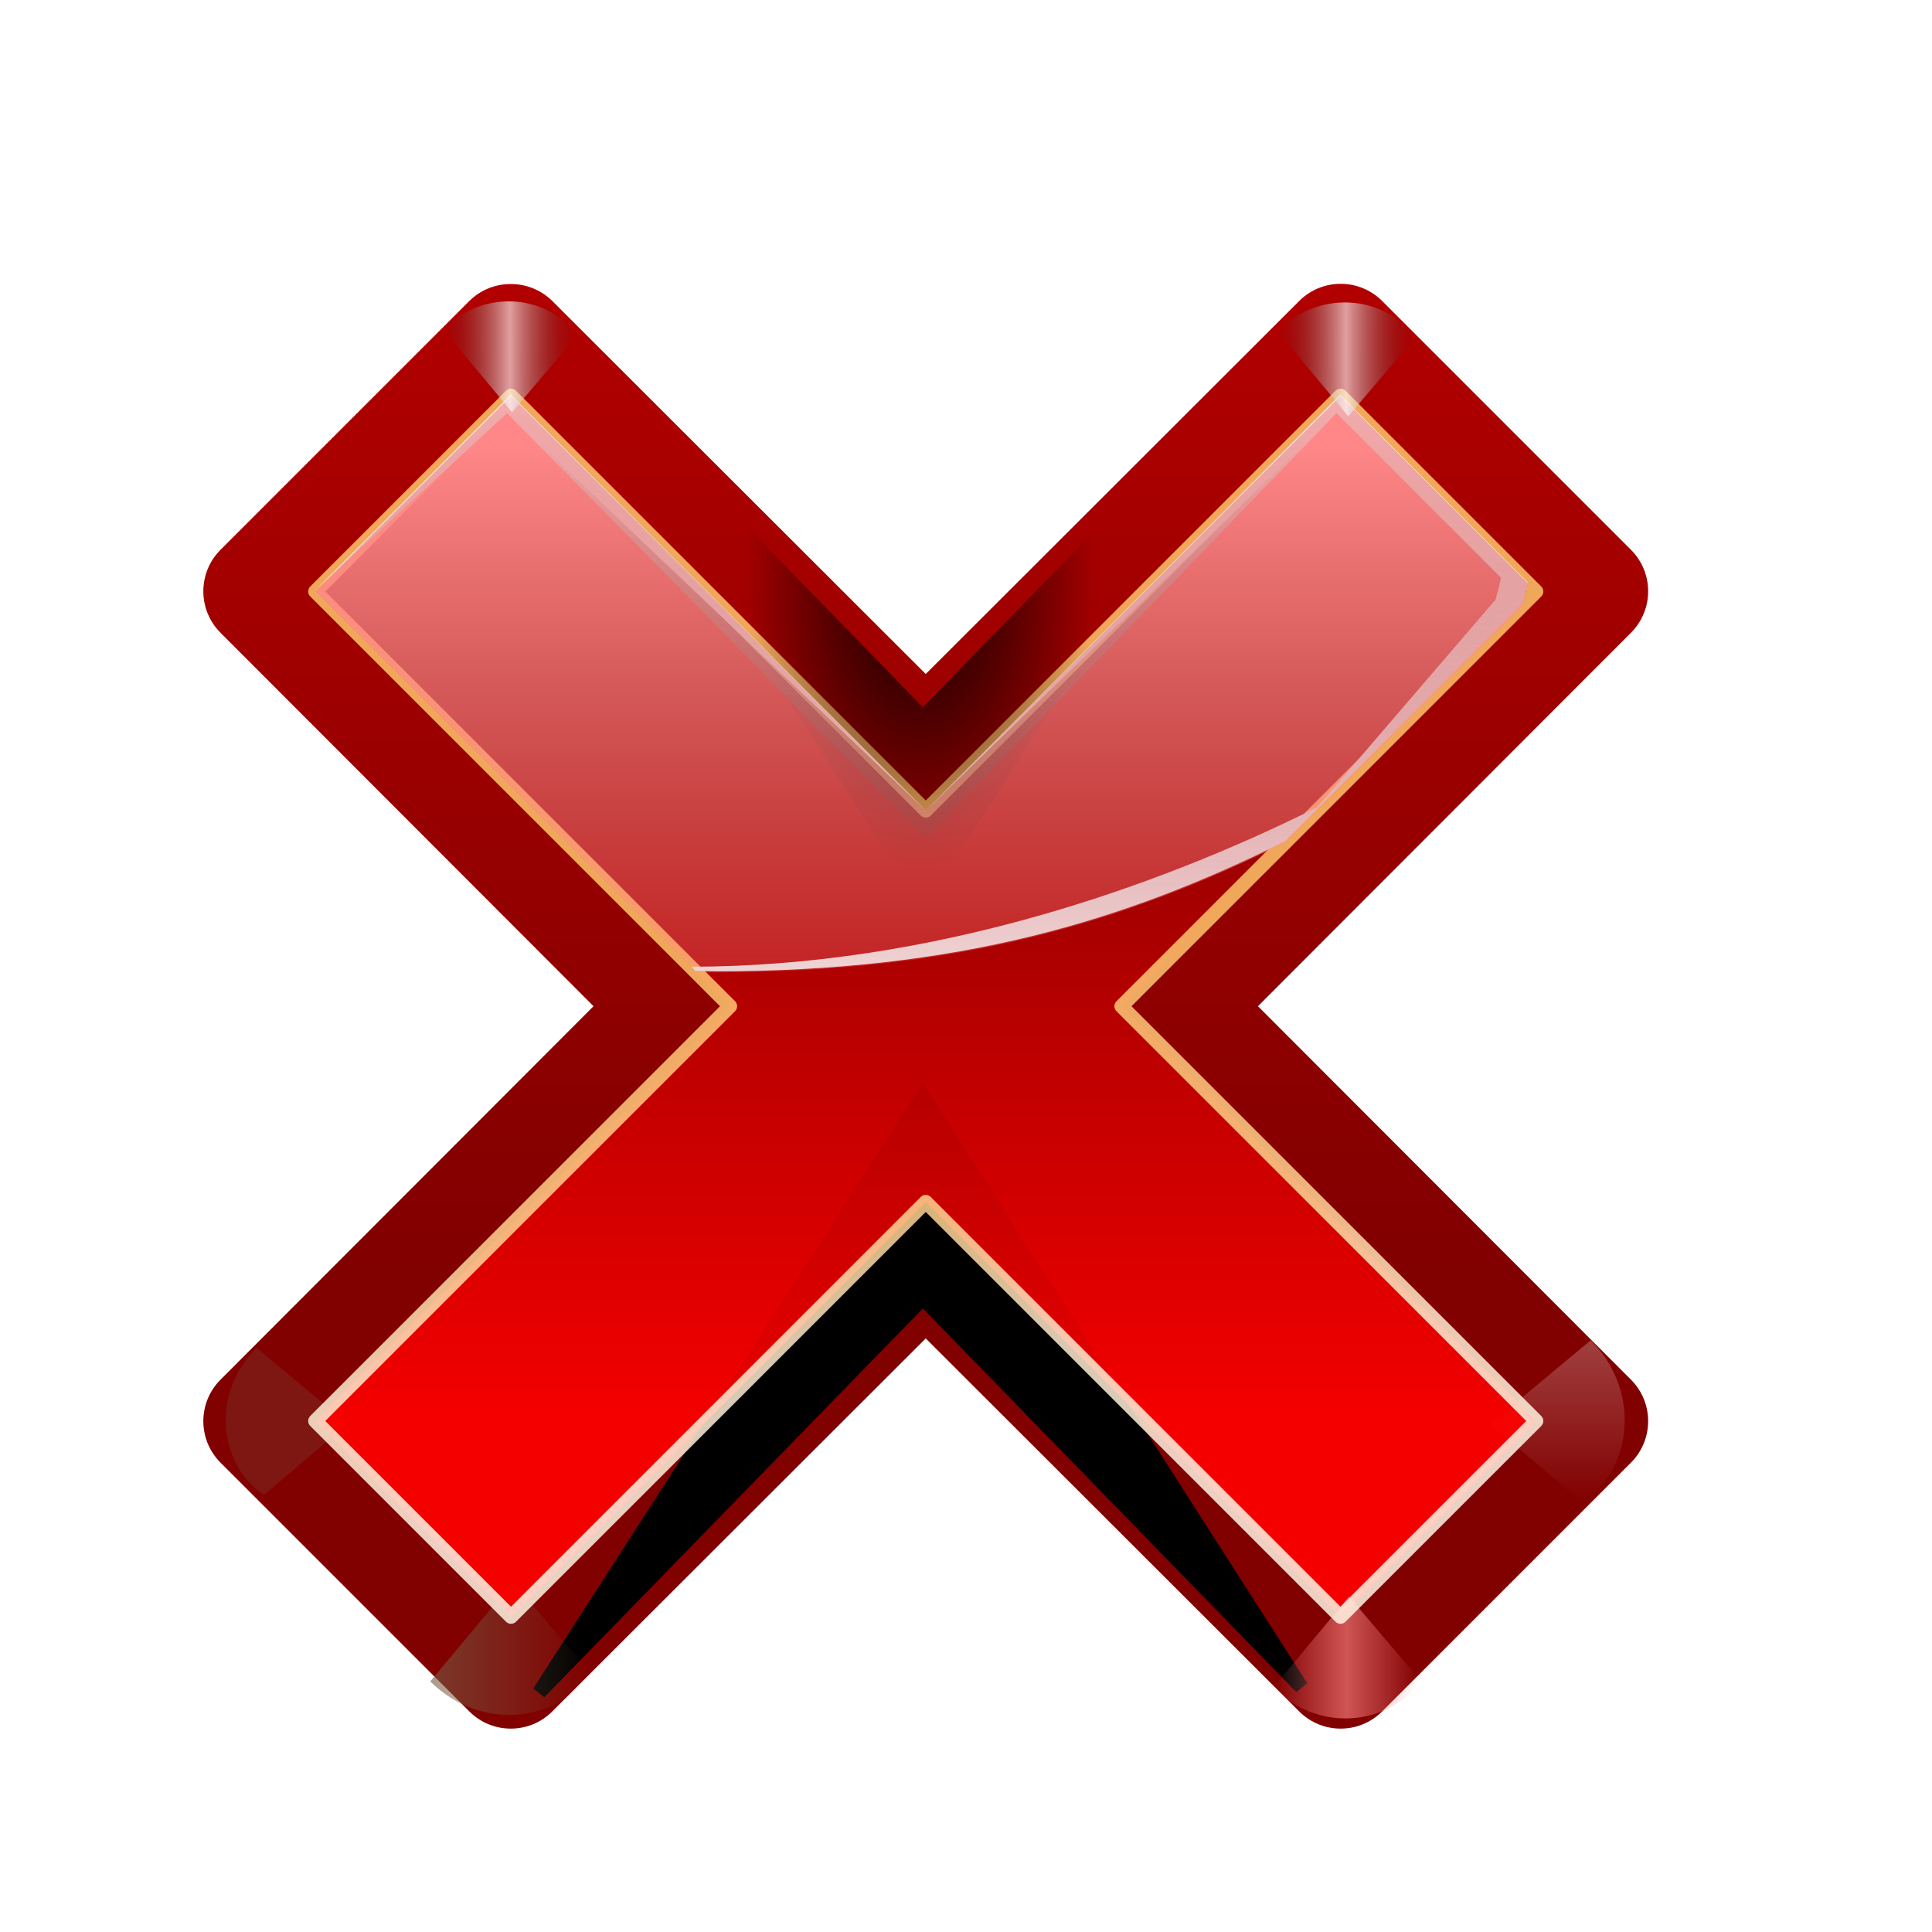 <?xml version="1.0" encoding="UTF-8" standalone="no"?>
<!-- Created with Inkscape (http://www.inkscape.org/) -->
<svg
   xmlns:dc="http://purl.org/dc/elements/1.1/"
   xmlns:cc="http://web.resource.org/cc/"
   xmlns:rdf="http://www.w3.org/1999/02/22-rdf-syntax-ns#"
   xmlns:svg="http://www.w3.org/2000/svg"
   xmlns="http://www.w3.org/2000/svg"
   xmlns:xlink="http://www.w3.org/1999/xlink"
   xmlns:sodipodi="http://sodipodi.sourceforge.net/DTD/sodipodi-0.dtd"
   xmlns:inkscape="http://www.inkscape.org/namespaces/inkscape"
   width="24"
   height="24"
   id="svg10643"
   sodipodi:version="0.32"
   inkscape:version="0.45"
   sodipodi:docbase="/usr/local/kde/home/foo/oxy-cursors/src/svg"
   sodipodi:docname="kill.svg"
   inkscape:output_extension="org.inkscape.output.svg.inkscape"
   inkscape:export-filename="/home/me/svn/oxygen-playground/ruphy/arrow-shadow.png"
   inkscape:export-xdpi="67.5"
   inkscape:export-ydpi="67.5"
   version="1.0"
   sodipodi:modified="true">
  <defs
     id="defs10645">
    <linearGradient
       id="linearGradient3575">
      <stop
         style="stop-color:#000000;stop-opacity:1;"
         offset="0"
         id="stop3577" />
      <stop
         style="stop-color:#000000;stop-opacity:0;"
         offset="1"
         id="stop3579" />
    </linearGradient>
    <linearGradient
       inkscape:collect="always"
       id="linearGradient3366">
      <stop
         style="stop-color:#ff8787;stop-opacity:1;"
         offset="0"
         id="stop3368" />
      <stop
         style="stop-color:#ff8787;stop-opacity:0;"
         offset="1"
         id="stop4472" />
    </linearGradient>
    <linearGradient
       id="linearGradient5826">
      <stop
         style="stop-color:#810000;stop-opacity:1;"
         offset="0"
         id="stop5828" />
      <stop
         style="stop-color:#c50000;stop-opacity:1;"
         offset="1"
         id="stop5830" />
    </linearGradient>
    <linearGradient
       id="linearGradient5433">
      <stop
         id="stop5435"
         offset="0"
         style="stop-color:#ff0000;stop-opacity:1;" />
      <stop
         id="stop5437"
         offset="1"
         style="stop-color:#7f0000;stop-opacity:1;" />
    </linearGradient>
    <filter
       inkscape:collect="always"
       id="filter3354">
      <feGaussianBlur
         inkscape:collect="always"
         stdDeviation="0.458"
         id="feGaussianBlur3356" />
    </filter>
    <filter
       inkscape:collect="always"
       x="-0.14"
       width="1.28"
       y="-0.139"
       height="1.277"
       id="filter3477">
      <feGaussianBlur
         inkscape:collect="always"
         stdDeviation="0.288"
         id="feGaussianBlur3479" />
    </filter>
    <filter
       inkscape:collect="always"
       x="-0.116"
       width="1.233"
       y="-0.148"
       height="1.296"
       id="filter3549">
      <feGaussianBlur
         inkscape:collect="always"
         stdDeviation="2.57"
         id="feGaussianBlur3551" />
    </filter>
    <clipPath
       clipPathUnits="userSpaceOnUse"
       id="clipPath3559">
      <path
         sodipodi:nodetypes="cccccccccccccccccccccccscc"
         id="path3561"
         d="M -64.51,10.75 C -65.553,10.758 -66.55,11.173 -67.292,11.906 L -84.26,28.875 C -85.822,30.437 -85.822,32.969 -84.26,34.531 L -58.823,60 L -84.26,85.469 C -85.822,87.031 -85.822,89.563 -84.26,91.125 L -67.292,108.094 C -65.729,109.655 -63.197,109.655 -61.635,108.094 L -36.167,82.656 L -10.698,108.094 C -9.136,109.655 -6.604,109.655 -5.042,108.094 L 11.927,91.125 C 13.489,89.563 13.489,87.031 11.927,85.469 L -13.51,60 L 11.927,34.531 C 13.489,32.969 13.489,30.437 11.927,28.875 L -5.042,11.906 C -6.604,10.345 -9.136,10.345 -10.698,11.906 L -36.167,37.344 L -61.635,11.906 C -62.399,11.15 -63.436,10.734 -64.51,10.75 z M -33.323,74.156 C -34.074,73.397 -35.098,72.969 -36.167,72.969 C -37.235,72.969 -38.259,73.397 -39.01,74.156 L -33.323,74.156 z "
         style="fill:url(#linearGradient3563);fill-opacity:1;stroke:none;stroke-width:8;stroke-linecap:round;stroke-linejoin:round;stroke-miterlimit:4;stroke-dashoffset:1.088;stroke-opacity:1" />
    </clipPath>
    <linearGradient
       id="linearGradient3207">
      <stop
         id="stop3209"
         offset="0"
         style="stop-color:#ffffff;stop-opacity:1;" />
      <stop
         id="stop3211"
         offset="1"
         style="stop-color:#252525;stop-opacity:0;" />
    </linearGradient>
    <linearGradient
       id="linearGradient3163">
      <stop
         style="stop-color:#fff5e4;stop-opacity:1;"
         id="stop3165"
         offset="0" />
      <stop
         style="stop-color:#ffecd0;stop-opacity:1;"
         id="stop3173"
         offset="0.25" />
      <stop
         style="stop-color:#ffd390;stop-opacity:1;"
         id="stop3171"
         offset="0.5" />
      <stop
         style="stop-color:#ffc46a;stop-opacity:1;"
         id="stop3167"
         offset="1" />
    </linearGradient>
    <linearGradient
       id="linearGradient3397">
      <stop
         id="stop3399"
         offset="0"
         style="stop-color:#f4f5f8;stop-opacity:1;" />
      <stop
         id="stop3401"
         offset="1"
         style="stop-color:#fdfdfe;stop-opacity:1;" />
    </linearGradient>
    <linearGradient
       id="linearGradient3499">
      <stop
         id="stop3501"
         offset="0"
         style="stop-color:#ffffff;stop-opacity:1;" />
      <stop
         id="stop3503"
         offset="1"
         style="stop-color:#ffffff;stop-opacity:0;" />
    </linearGradient>
    <linearGradient
       id="linearGradient3489"
       inkscape:collect="always">
      <stop
         id="stop3491"
         offset="0"
         style="stop-color:#765c44;stop-opacity:1;" />
      <stop
         id="stop3493"
         offset="1"
         style="stop-color:#765c44;stop-opacity:0;" />
    </linearGradient>
    <linearGradient
       inkscape:collect="always"
       xlink:href="#linearGradient5826"
       id="linearGradient5569"
       gradientUnits="userSpaceOnUse"
       gradientTransform="matrix(0.552,-0.552,0.552,0.552,105.932,76.396)"
       x1="58.744"
       y1="78.411"
       x2="58.744"
       y2="-15.689" />
    <linearGradient
       inkscape:collect="always"
       xlink:href="#linearGradient3499"
       id="linearGradient5571"
       gradientUnits="userSpaceOnUse"
       gradientTransform="scale(1.098,0.911)"
       x1="26.091"
       y1="14.857"
       x2="31.501"
       y2="14.857" />
    <linearGradient
       inkscape:collect="always"
       xlink:href="#linearGradient3489"
       id="linearGradient5573"
       gradientUnits="userSpaceOnUse"
       gradientTransform="scale(1.098,0.911)"
       x1="26.091"
       y1="14.857"
       x2="31.501"
       y2="14.857" />
    <linearGradient
       inkscape:collect="always"
       xlink:href="#linearGradient3489"
       id="linearGradient5575"
       gradientUnits="userSpaceOnUse"
       x1="304.887"
       y1="385.861"
       x2="345.62"
       y2="384.624" />
    <linearGradient
       inkscape:collect="always"
       xlink:href="#linearGradient5433"
       id="linearGradient5577"
       gradientUnits="userSpaceOnUse"
       gradientTransform="matrix(0.552,-0.552,0.552,0.552,105.932,76.396)"
       x1="55.007"
       y1="88.461"
       x2="55.007"
       y2="36.656" />
    <linearGradient
       inkscape:collect="always"
       xlink:href="#linearGradient3366"
       id="linearGradient5579"
       gradientUnits="userSpaceOnUse"
       gradientTransform="translate(56.7,0)"
       spreadMethod="reflect"
       x1="31.906"
       y1="13.51"
       x2="34.875"
       y2="13.51" />
    <linearGradient
       inkscape:collect="always"
       xlink:href="#linearGradient3163"
       id="linearGradient5581"
       gradientUnits="userSpaceOnUse"
       x1="60"
       y1="92.973"
       x2="57.434"
       y2="55.079" />
    <linearGradient
       inkscape:collect="always"
       xlink:href="#linearGradient3397"
       id="linearGradient5585"
       gradientUnits="userSpaceOnUse"
       gradientTransform="matrix(0.783,-0.783,0.389,0.389,105.932,76.396)"
       x1="68.313"
       y1="109.976"
       x2="51.545"
       y2="32.751" />
    <linearGradient
       inkscape:collect="always"
       xlink:href="#linearGradient3366"
       id="linearGradient5587"
       gradientUnits="userSpaceOnUse"
       gradientTransform="matrix(0.552,-0.552,0.552,0.552,105.932,76.396)"
       x1="47.264"
       y1="21.738"
       x2="47.264"
       y2="70.357" />
    <linearGradient
       inkscape:collect="always"
       xlink:href="#linearGradient3207"
       id="linearGradient5589"
       gradientUnits="userSpaceOnUse"
       gradientTransform="matrix(0.552,-0.552,0.552,0.552,106.629,77.079)"
       x1="63.174"
       y1="10.404"
       x2="63.174"
       y2="61.872" />
    <linearGradient
       inkscape:collect="always"
       xlink:href="#linearGradient3207"
       id="linearGradient5591"
       gradientUnits="userSpaceOnUse"
       gradientTransform="translate(-0.3,0)"
       spreadMethod="reflect"
       x1="31.906"
       y1="13.51"
       x2="34.875"
       y2="13.51" />
    <linearGradient
       inkscape:collect="always"
       xlink:href="#linearGradient3207"
       id="linearGradient5593"
       gradientUnits="userSpaceOnUse"
       gradientTransform="translate(56.7,0)"
       spreadMethod="reflect"
       x1="31.906"
       y1="13.51"
       x2="34.875"
       y2="13.51" />
    <radialGradient
       inkscape:collect="always"
       xlink:href="#linearGradient3575"
       id="radialGradient5654"
       gradientUnits="userSpaceOnUse"
       gradientTransform="matrix(0.458,0,0,0.782,-19.848,18.821)"
       cx="-36.593"
       cy="90.073"
       fx="-36.593"
       fy="90.073"
       r="25.986" />
  </defs>
  <sodipodi:namedview
     id="base"
     pagecolor="#ffffff"
     bordercolor="#666666"
     borderopacity="1.0"
     inkscape:pageopacity="0.0"
     inkscape:pageshadow="2"
     inkscape:zoom="21.458333"
     inkscape:cx="12"
     inkscape:cy="12"
     inkscape:current-layer="g5235"
     showgrid="false"
     inkscape:grid-bbox="true"
     inkscape:document-units="px"
     inkscape:window-width="794"
     inkscape:window-height="727"
     inkscape:window-x="2398"
     inkscape:window-y="403"
     showguides="true"
     inkscape:guide-bbox="true"
     width="24px"
     height="24px" />
  <g
     id="layer1"
     inkscape:label="Layer 1"
     inkscape:groupmode="layer">
    <g
       inkscape:label="fill text"
       id="g3232"
       transform="translate(422.569,-130.928)" />
    <g
       inkscape:label="fill text"
       id="g4591"
       transform="translate(422.569,-130.928)" />
    <path
       sodipodi:nodetypes="ccc"
       style="fill:#ff80ff;fill-opacity:0.757;fill-rule:nonzero;stroke:none;stroke-width:0.5;stroke-linecap:round;stroke-linejoin:round;stroke-miterlimit:4;stroke-dasharray:none;stroke-dashoffset:4;stroke-opacity:1"
       id="path8227"
       d="M -51.759,102.139 L -51.759,99.344 L -51.759,102.139 z " />
    <path
       style="fill:#ff80ff;fill-opacity:0.757;fill-rule:nonzero;stroke:none;stroke-width:0.5;stroke-linecap:round;stroke-linejoin:round;stroke-miterlimit:4;stroke-dasharray:none;stroke-dashoffset:4;stroke-opacity:1"
       d="M 423.004,-61.675 L 423.004,-64.469 L 423.004,-61.675 z "
       id="path2276"
       sodipodi:nodetypes="ccc" />
    <path
       style="fill:#ff80ff;fill-opacity:0.757;fill-rule:nonzero;stroke:none;stroke-width:0.5;stroke-linecap:round;stroke-linejoin:round;stroke-miterlimit:4;stroke-dasharray:none;stroke-dashoffset:4;stroke-opacity:1"
       d="M 457.38,-8.281 L 457.38,-9.808 L 457.38,-8.281 z "
       id="path1561"
       sodipodi:nodetypes="ccc" />
    <g
       transform="matrix(0.165,0.165,-0.165,0.165,-4.303,-28.514)"
       id="g5235">
      <path
         style="fill:url(#linearGradient5569);fill-opacity:1;stroke:none;stroke-width:8;stroke-linecap:round;stroke-linejoin:round;stroke-miterlimit:4;stroke-dashoffset:1.088;stroke-opacity:1"
         d="M 129.34,64.856 C 128.769,65.436 128.447,66.216 128.443,67.029 L 128.443,85.763 C 128.443,87.487 129.841,88.885 131.565,88.885 L 159.665,88.902 L 159.682,117.002 C 159.683,118.726 161.08,120.124 162.805,120.124 L 181.538,120.124 C 183.262,120.124 184.66,118.726 184.66,117.002 L 184.677,88.902 L 212.777,88.885 C 214.501,88.885 215.899,87.487 215.899,85.763 L 215.899,67.029 C 215.899,65.305 214.501,63.908 212.777,63.907 L 184.677,63.89 L 184.66,35.79 C 184.66,34.066 183.262,32.668 181.538,32.668 L 162.805,32.668 C 161.08,32.668 159.683,34.066 159.682,35.79 L 159.665,63.89 L 131.565,63.907 C 130.726,63.912 129.924,64.254 129.34,64.856 z M 181.555,82.641 C 180.721,82.636 179.92,82.965 179.33,83.555 C 178.741,84.145 178.411,84.946 178.416,85.78 L 181.555,82.641 z "
         id="path3300"
         sodipodi:nodetypes="cccccccccccccccccccccccscc" />
      <path
         style="fill:#000000;fill-opacity:1;fill-rule:evenodd;stroke:#000000;stroke-width:0.966px;stroke-linecap:butt;stroke-linejoin:miter;stroke-opacity:1;filter:url(#filter3549)"
         d="M -62.579,106.787 L -36.416,79.917 L -10.607,106.433 L -36.416,66.128 L -62.579,106.787 z "
         id="path3507"
         clip-path="url(#clipPath3559)"
         transform="matrix(0.552,-0.552,0.552,0.552,159.045,23.283)" />
      <path
         sodipodi:nodetypes="ccccc"
         id="path5159"
         d="M 31.7,16 L 34.575,12.625 C 33.524,10.929 30.64,10.337 28.637,12.312 L 31.45,15.688 L 31.7,16 z "
         style="opacity:0.498;fill:url(#linearGradient5571);fill-opacity:1;fill-rule:evenodd;stroke:none;stroke-width:1px;stroke-linecap:butt;stroke-linejoin:miter;stroke-opacity:1;filter:url(#filter3477)"
         transform="matrix(1.029,1.029,-1.029,1.029,192.981,21.798)" />
      <path
         sodipodi:nodetypes="ccccc"
         id="path3485"
         d="M 31.7,16 L 34.575,12.625 C 33.524,10.929 30.64,10.337 28.637,12.312 L 31.45,15.688 L 31.7,16 z "
         style="opacity:0.79;fill:url(#linearGradient5573);fill-opacity:1;fill-rule:evenodd;stroke:none;stroke-width:1px;stroke-linecap:butt;stroke-linejoin:miter;stroke-opacity:1;filter:url(#filter3477)"
         transform="matrix(1.016,-1.016,-1.016,-1.016,162.352,162.069)" />
      <path
         transform="matrix(0.932,0.932,0.932,-0.932,121.67,99.233)"
         style="opacity:0.498;fill:url(#linearGradient5575);fill-opacity:1;fill-rule:evenodd;stroke:none;stroke-width:1px;stroke-linecap:butt;stroke-linejoin:miter;stroke-opacity:1;filter:url(#filter3477)"
         d="M 31.7,16 L 34.575,12.625 C 33.524,10.929 30.64,10.337 28.637,12.312 L 31.45,15.688 L 31.7,16 z "
         id="path3493"
         sodipodi:nodetypes="ccccc" />
      <path
         sodipodi:nodetypes="ccccccccccccc"
         style="opacity:0.921;fill:url(#linearGradient5577);fill-opacity:1;stroke:none;stroke-width:0.699;stroke-linecap:round;stroke-linejoin:round;stroke-miterlimit:4;stroke-dasharray:none;stroke-dashoffset:1.088;stroke-opacity:0"
         d="M 164.804,37.803 L 164.804,69.028 L 133.578,69.028 L 133.578,83.764 L 164.804,83.764 L 164.804,114.989 L 179.539,114.989 L 179.539,83.764 L 210.764,83.764 L 210.764,69.028 L 179.539,69.028 L 179.539,37.803 L 164.804,37.803 z "
         id="rect2323" />
      <path
         style="opacity:0.79;fill:url(#linearGradient5579);fill-opacity:1;fill-rule:evenodd;stroke:none;stroke-width:1px;stroke-linecap:butt;stroke-linejoin:miter;stroke-opacity:1;filter:url(#filter3477)"
         d="M 88.7,16 L 91.575,12.625 C 90.524,10.929 87.64,10.337 85.638,12.312 L 88.45,15.688 L 88.7,16 z "
         id="path3487"
         sodipodi:nodetypes="ccccc"
         transform="matrix(0.932,-0.932,-0.932,-0.932,142.561,180.264)" />
      <path
         sodipodi:nodetypes="ccccccccccccc"
         id="path3328"
         d="M 88.284,18.368 L 60,46.653 L 31.716,18.368 L 18.368,31.716 L 46.653,60 L 18.368,88.284 L 31.716,101.632 L 60,73.347 L 88.284,101.632 L 101.632,88.284 L 73.347,60 L 101.632,31.716 L 88.284,18.368 z "
         style="opacity:0.921;fill:none;fill-opacity:1;stroke:url(#linearGradient5581);stroke-width:0.966;stroke-linecap:round;stroke-linejoin:round;stroke-miterlimit:4;stroke-dasharray:none;stroke-dashoffset:1.088;stroke-opacity:1;filter:url(#filter3354)"
         transform="matrix(0.552,-0.552,0.552,0.552,105.932,76.396)" />
      <path
         transform="matrix(0.552,-0.552,-0.552,-0.552,225.024,89.262)"
         clip-path="url(#clipPath3559)"
         id="path3565"
         d="M -62.579,106.787 L -36.416,79.917 L -10.607,106.433 L -36.416,66.128 L -62.579,106.787 z "
         style="fill:url(#radialGradient5654);fill-opacity:1;fill-rule:evenodd;stroke:none;stroke-width:1px;stroke-linecap:butt;stroke-linejoin:miter;stroke-opacity:1;filter:url(#filter3549)" />
      <path
         style="fill:url(#linearGradient5585);fill-opacity:1;stroke:none;stroke-width:1.015;stroke-linecap:round;stroke-linejoin:round;stroke-miterlimit:4;stroke-dasharray:none;stroke-dashoffset:1.088;stroke-opacity:1"
         d="M 133.534,69.001 L 133.534,69.829 L 133.534,83.735 L 134.086,69.829 L 164.806,69.029 L 165.308,38.607 L 177.696,38.607 C 177.922,38.942 178.12,39.286 178.317,39.642 L 179.421,54.167 C 176.386,63.237 170.923,74.652 161.859,83.735 L 162.17,83.735 C 162.433,83.477 162.702,83.237 162.963,82.976 C 172.064,73.875 176.447,65.744 179.49,56.651 L 179.49,38.814 C 179.399,38.65 179.308,38.491 179.214,38.331 C 179.104,38.145 178.99,37.959 178.869,37.779 L 164.756,37.779 L 164.756,38.607 L 164.806,69.029 L 133.534,69.001 z "
         id="path3374"
         sodipodi:nodetypes="cccccccccccsccsccccc" />
      <path
         sodipodi:nodetypes="cccscccccc"
         style="fill:url(#linearGradient5587);fill-opacity:1;stroke:none;stroke-width:1.015;stroke-linecap:round;stroke-linejoin:round;stroke-miterlimit:4;stroke-dasharray:none;stroke-dashoffset:1.088;stroke-opacity:1"
         d="M 133.582,69.029 L 133.582,83.763 L 162.218,83.763 C 162.481,83.506 162.75,83.266 163.012,83.004 C 172.112,73.904 176.495,65.772 179.538,56.68 L 179.538,38.842 C 179.341,38.487 179.143,38.142 178.917,37.807 L 164.805,37.807 L 164.805,69.029 L 133.582,69.029 z "
         id="path5167" />
      <path
         sodipodi:nodetypes="cccccccccccccsccsccccc"
         id="path3399"
         d="M 133.534,69.001 L 133.534,69.829 L 133.534,83.735 L 134.086,69.829 L 165.851,70.067 L 164.806,69.029 L 165.845,70.057 L 165.308,38.607 L 177.696,38.607 C 177.922,38.942 178.12,39.286 178.317,39.642 L 179.421,54.167 C 176.386,63.237 170.923,74.652 161.859,83.735 L 162.17,83.735 C 162.433,83.477 162.702,83.237 162.963,82.976 C 172.064,73.875 176.447,65.744 179.49,56.651 L 179.49,38.814 C 179.399,38.65 179.308,38.491 179.214,38.331 C 179.104,38.145 178.99,37.959 178.869,37.779 L 164.756,37.779 L 164.756,38.607 L 164.806,69.029 L 133.534,69.001 z "
         style="fill:url(#linearGradient5589);fill-opacity:1;stroke:none;stroke-width:1.015;stroke-linecap:round;stroke-linejoin:round;stroke-miterlimit:4;stroke-dasharray:none;stroke-dashoffset:1.088;stroke-opacity:1;opacity:0.49" />
      <path
         style="opacity:0.79;fill:url(#linearGradient5591);fill-opacity:1;fill-rule:evenodd;stroke:none;stroke-width:1px;stroke-linecap:butt;stroke-linejoin:miter;stroke-opacity:1;filter:url(#filter3477)"
         d="M 31.7,16 L 34.575,12.625 C 33.524,10.929 30.64,10.337 28.637,12.312 L 31.45,15.688 L 31.7,16 z "
         id="path3403"
         sodipodi:nodetypes="ccccc"
         transform="matrix(0.847,-0.847,0.847,0.847,93.833,82.913)" />
      <path
         sodipodi:nodetypes="ccccc"
         id="path3481"
         d="M 88.7,16 L 91.575,12.625 C 90.524,10.929 87.64,10.337 85.638,12.312 L 88.45,15.688 L 88.7,16 z "
         style="opacity:0.79;fill:url(#linearGradient5593);fill-opacity:1;fill-rule:evenodd;stroke:none;stroke-width:1px;stroke-linecap:butt;stroke-linejoin:miter;stroke-opacity:1;filter:url(#filter3477)"
         transform="matrix(0.87,-0.87,0.87,0.87,74.78,101.539)" />
    </g>
    <g
       id="g5368"
       inkscape:label="fill text"
       transform="translate(207.643,-30.617)" />
  </g>
</svg>
